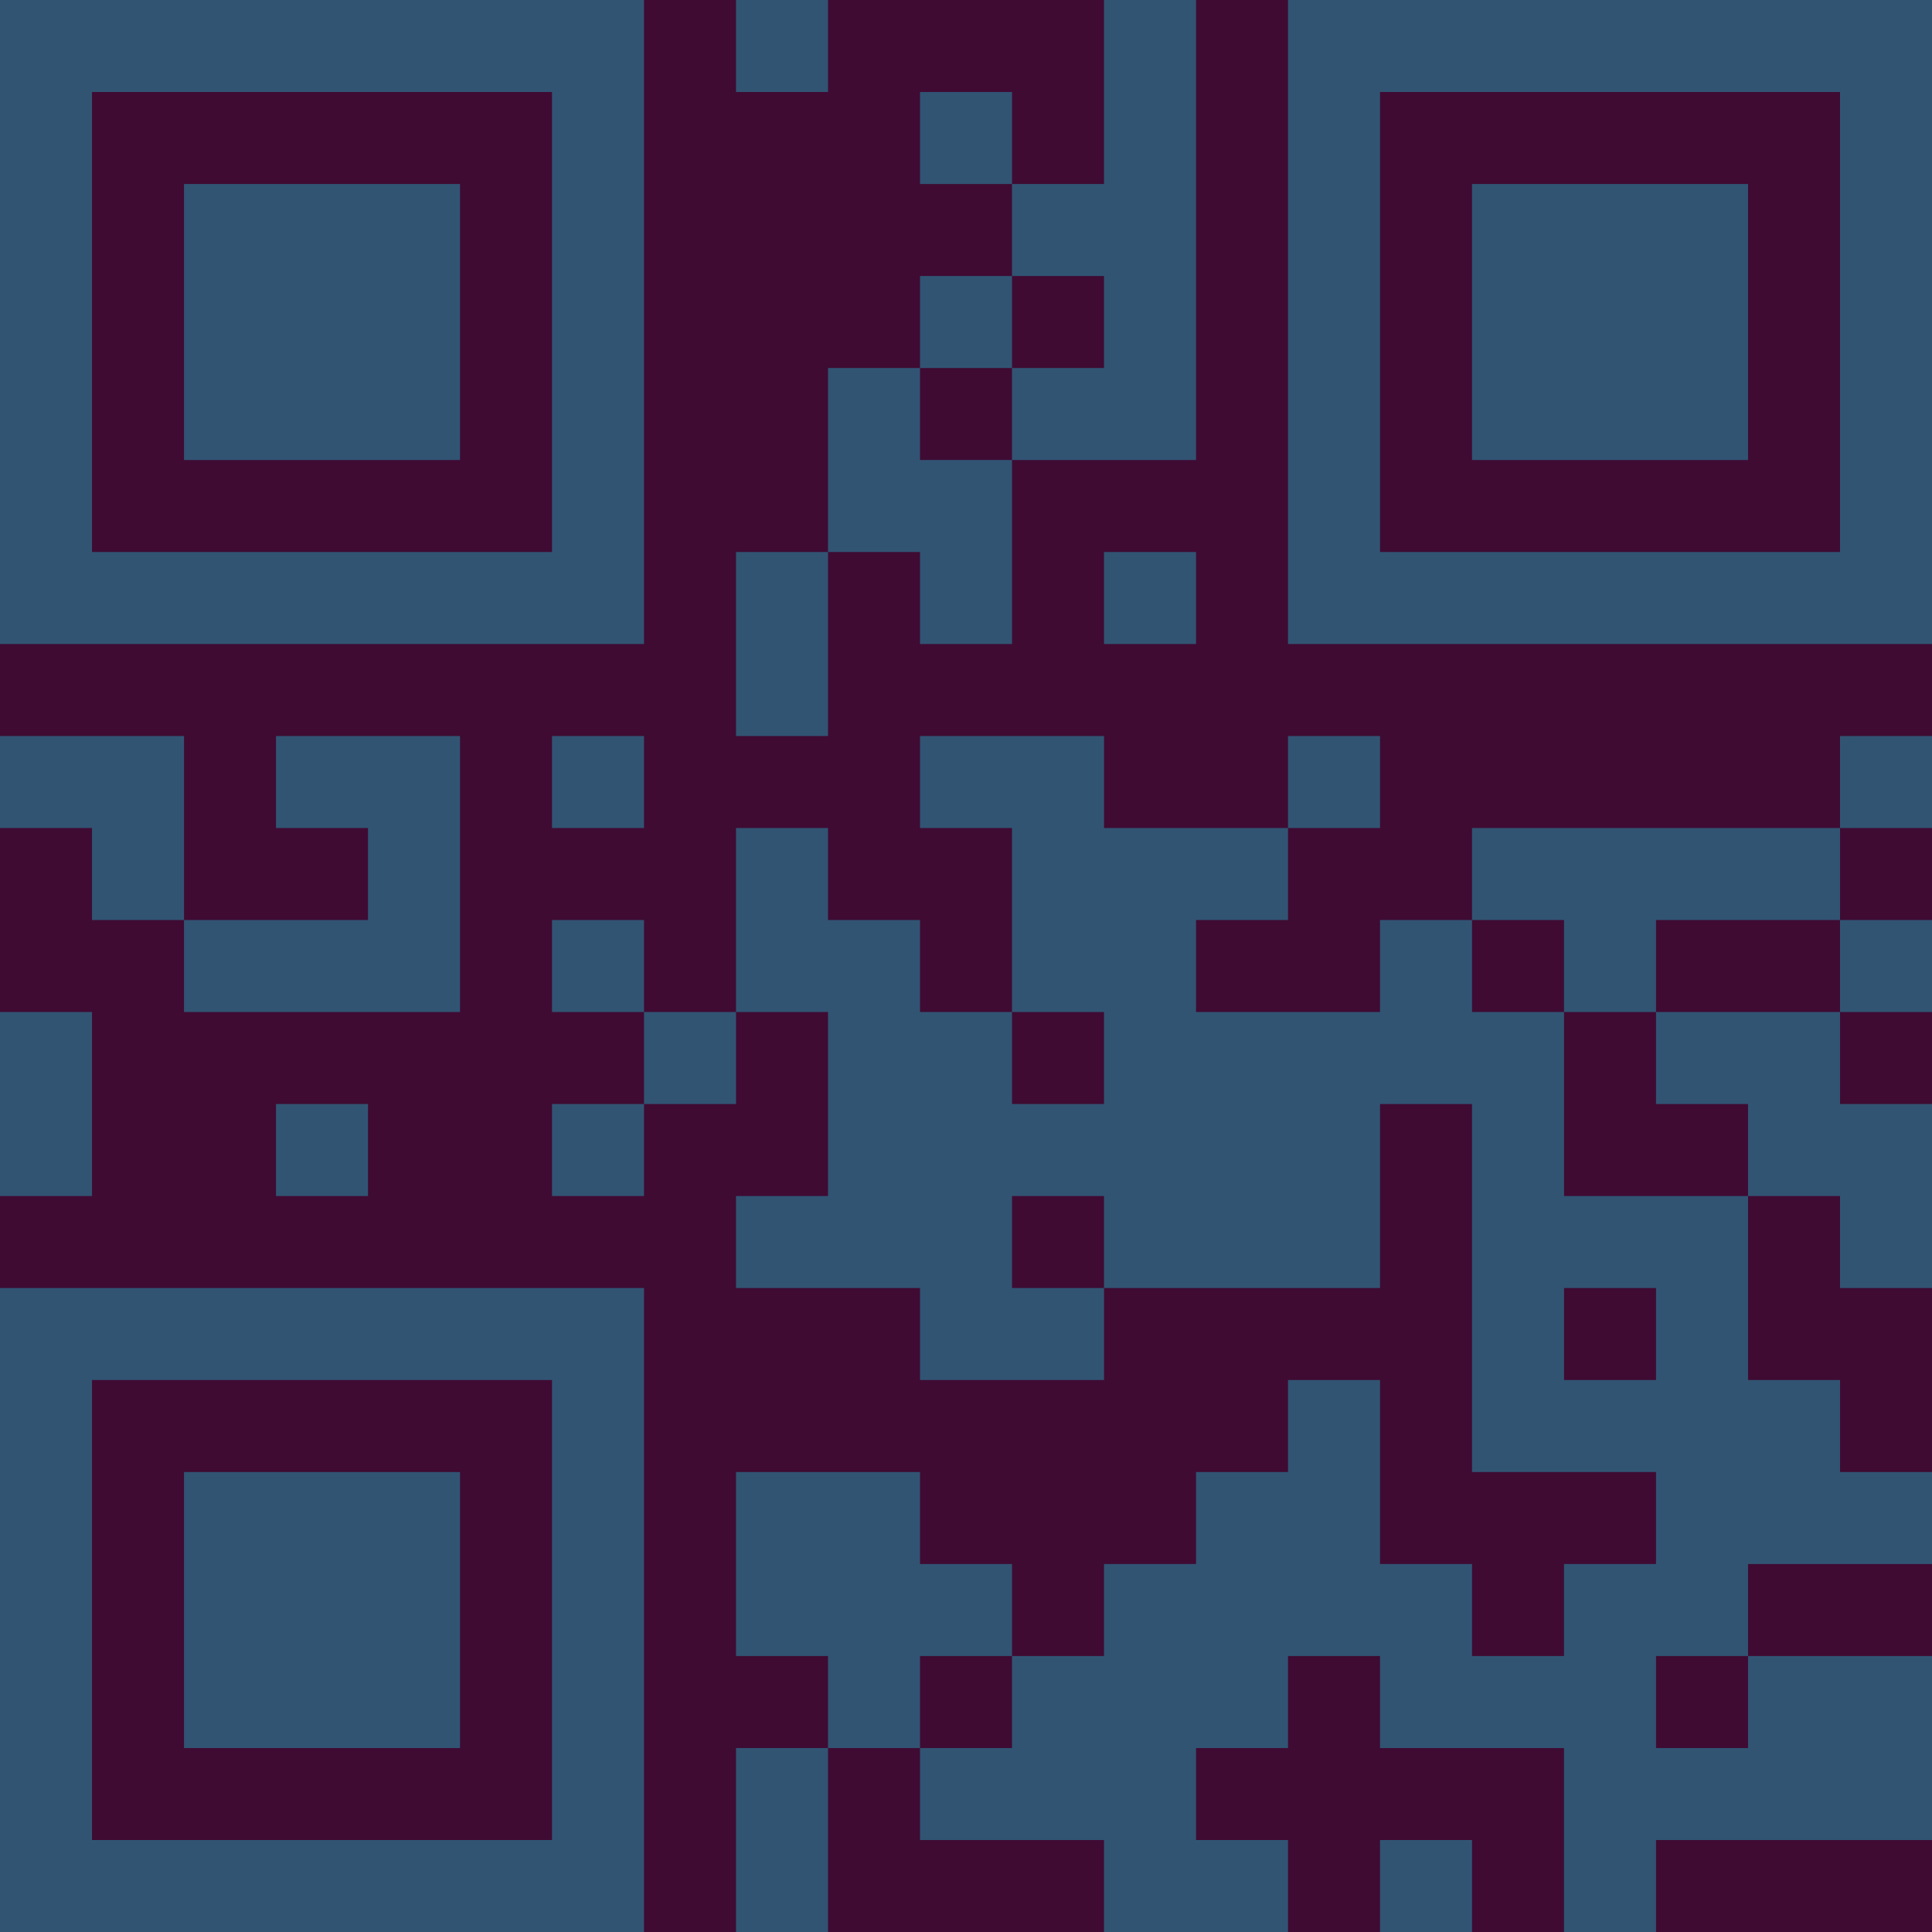 <?xml version="1.0" encoding="UTF-8"?>
<svg xmlns="http://www.w3.org/2000/svg" version="1.1" width="300" height="300" viewBox="0 0 300 300"><rect x="0" y="0" width="300" height="300" fill="#3f0b33"/><g transform="scale(14.286)"><g transform="translate(0,0)"><path fill-rule="evenodd" d="M8 0L8 1L9 1L9 0ZM12 0L12 2L11 2L11 1L10 1L10 2L11 2L11 3L10 3L10 4L9 4L9 6L8 6L8 8L9 8L9 6L10 6L10 7L11 7L11 5L13 5L13 0ZM11 3L11 4L10 4L10 5L11 5L11 4L12 4L12 3ZM12 6L12 7L13 7L13 6ZM0 8L0 9L1 9L1 10L2 10L2 11L5 11L5 8L3 8L3 9L4 9L4 10L2 10L2 8ZM6 8L6 9L7 9L7 8ZM10 8L10 9L11 9L11 11L10 11L10 10L9 10L9 9L8 9L8 11L7 11L7 10L6 10L6 11L7 11L7 12L6 12L6 13L7 13L7 12L8 12L8 11L9 11L9 13L8 13L8 14L10 14L10 15L12 15L12 14L15 14L15 12L16 12L16 16L18 16L18 17L17 17L17 18L16 18L16 17L15 17L15 15L14 15L14 16L13 16L13 17L12 17L12 18L11 18L11 17L10 17L10 16L8 16L8 18L9 18L9 19L8 19L8 21L9 21L9 19L10 19L10 20L12 20L12 21L14 21L14 20L13 20L13 19L14 19L14 18L15 18L15 19L17 19L17 21L18 21L18 20L21 20L21 18L19 18L19 17L21 17L21 16L20 16L20 15L19 15L19 13L20 13L20 14L21 14L21 12L20 12L20 11L21 11L21 10L20 10L20 9L21 9L21 8L20 8L20 9L16 9L16 10L15 10L15 11L13 11L13 10L14 10L14 9L15 9L15 8L14 8L14 9L12 9L12 8ZM16 10L16 11L17 11L17 13L19 13L19 12L18 12L18 11L20 11L20 10L18 10L18 11L17 11L17 10ZM0 11L0 13L1 13L1 11ZM11 11L11 12L12 12L12 11ZM3 12L3 13L4 13L4 12ZM11 13L11 14L12 14L12 13ZM17 14L17 15L18 15L18 14ZM10 18L10 19L11 19L11 18ZM18 18L18 19L19 19L19 18ZM15 20L15 21L16 21L16 20ZM0 0L0 7L7 7L7 0ZM1 1L1 6L6 6L6 1ZM2 2L2 5L5 5L5 2ZM14 0L14 7L21 7L21 0ZM15 1L15 6L20 6L20 1ZM16 2L16 5L19 5L19 2ZM0 14L0 21L7 21L7 14ZM1 15L1 20L6 20L6 15ZM2 16L2 19L5 19L5 16Z" fill="#315473"/></g></g></svg>
